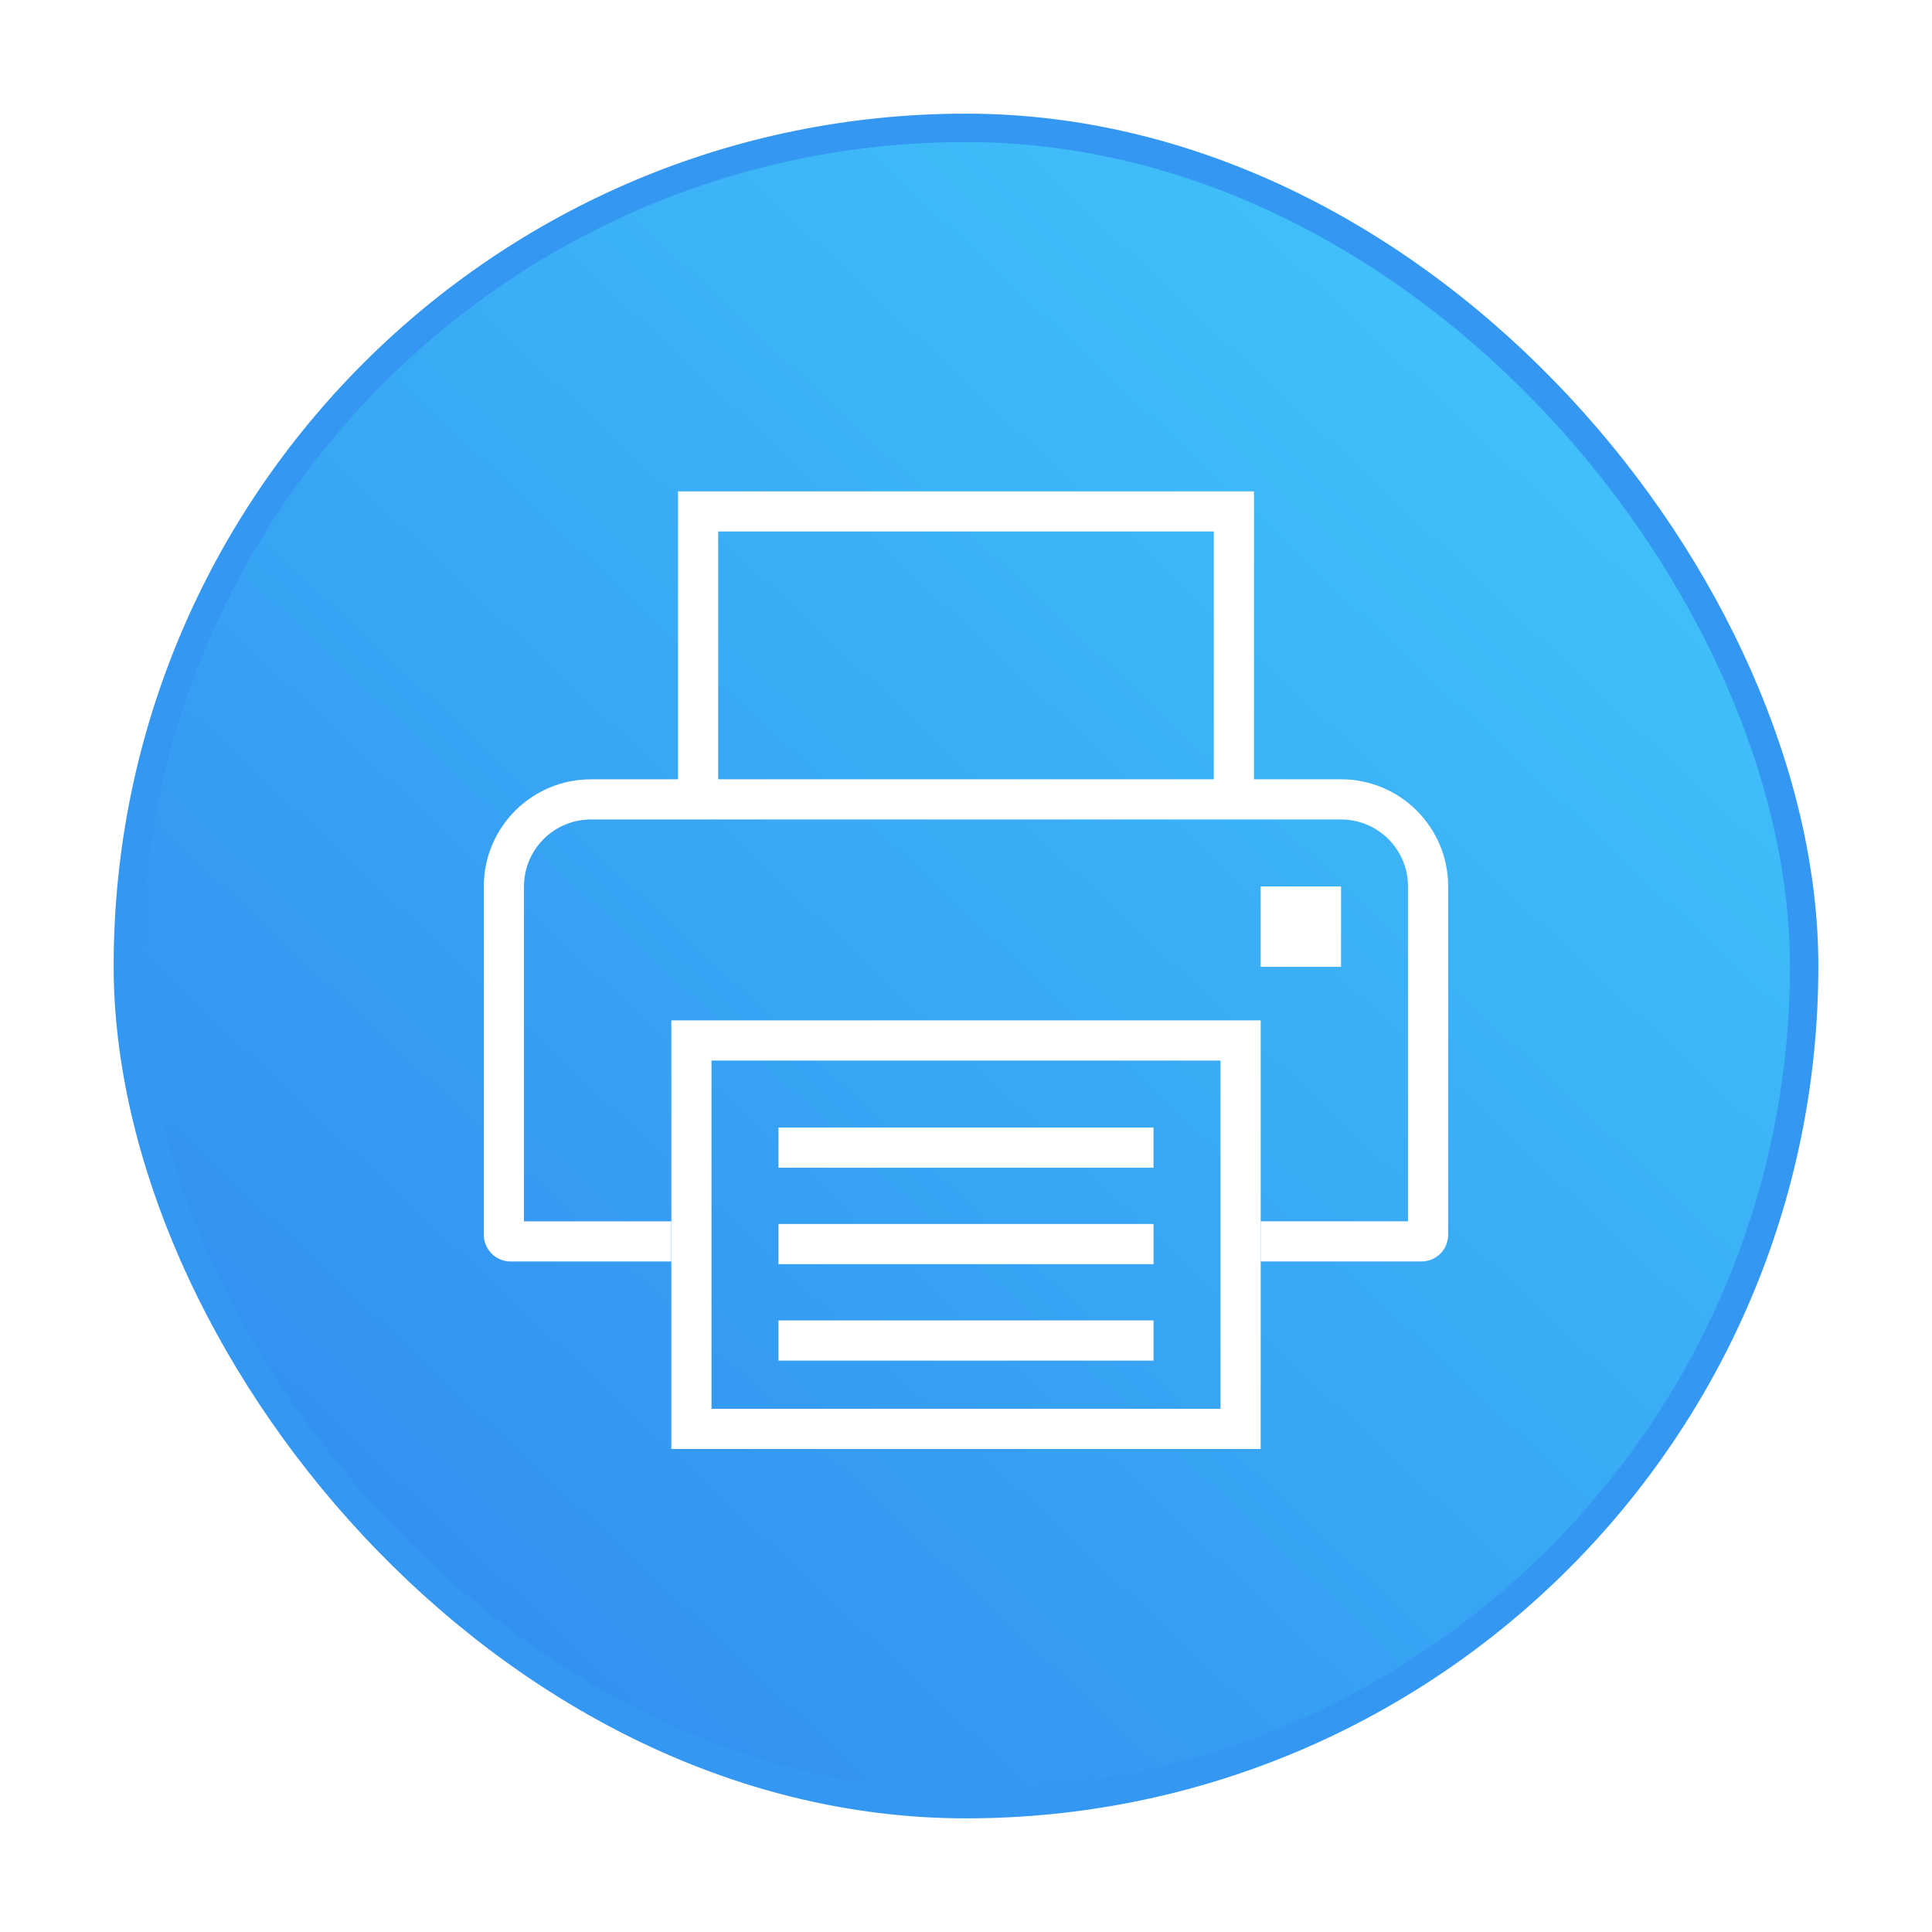 <svg width="68" height="68" viewBox="0 0 68 68" fill="none" xmlns="http://www.w3.org/2000/svg">
<g filter="url(#filter0_d)">
<rect x="4.5" y="0.5" width="59" height="59" rx="29.5" fill="url(#paint0_linear)" stroke="#3497F1"/>
<rect x="24.336" y="32.621" width="19.329" height="13.671" stroke="white" stroke-width="1.414"/>
<path fill-rule="evenodd" clip-rule="evenodd" d="M20.8 24.843H47.2C48.502 24.843 49.557 25.898 49.557 27.2V38.986H44.371V40.4H50.029C50.549 40.4 50.971 39.978 50.971 39.457V27.2C50.971 25.117 49.283 23.429 47.2 23.429H20.8C18.717 23.429 17.029 25.117 17.029 27.2V39.457C17.029 39.978 17.451 40.4 17.971 40.4H23.628V38.986H18.443V27.2C18.443 25.898 19.498 24.843 20.8 24.843Z" fill="white"/>
<path d="M43.429 24.371V14C43.429 14 31.936 14 24.571 14V24.371" stroke="white" stroke-width="1.414"/>
<rect x="44.371" y="27.2" width="2.829" height="2.829" fill="white"/>
<path fill-rule="evenodd" clip-rule="evenodd" d="M27.4 35.686H40.6V37.1H27.4V35.686ZM27.4 39.08H40.6V40.494H27.4V39.08ZM40.6 42.474H27.4V43.889H40.6V42.474Z" fill="white"/>
</g>
<defs>
<filter id="filter0_d" x="0" y="0" width="68" height="68" filterUnits="userSpaceOnUse" color-interpolation-filters="sRGB">
<feFlood flood-opacity="0" result="BackgroundImageFix"/>
<feColorMatrix in="SourceAlpha" type="matrix" values="0 0 0 0 0 0 0 0 0 0 0 0 0 0 0 0 0 0 127 0"/>
<feOffset dy="4"/>
<feGaussianBlur stdDeviation="2"/>
<feColorMatrix type="matrix" values="0 0 0 0 0.204 0 0 0 0 0.592 0 0 0 0 0.945 0 0 0 0.25 0"/>
<feBlend mode="normal" in2="BackgroundImageFix" result="effect1_dropShadow"/>
<feBlend mode="normal" in="SourceGraphic" in2="effect1_dropShadow" result="shape"/>
</filter>
<linearGradient id="paint0_linear" x1="13" y1="53.25" x2="54.25" y2="9.375" gradientUnits="userSpaceOnUse">
<stop stop-color="#318FEF"/>
<stop offset="1" stop-color="#40C0FA"/>
</linearGradient>
</defs>
</svg>
